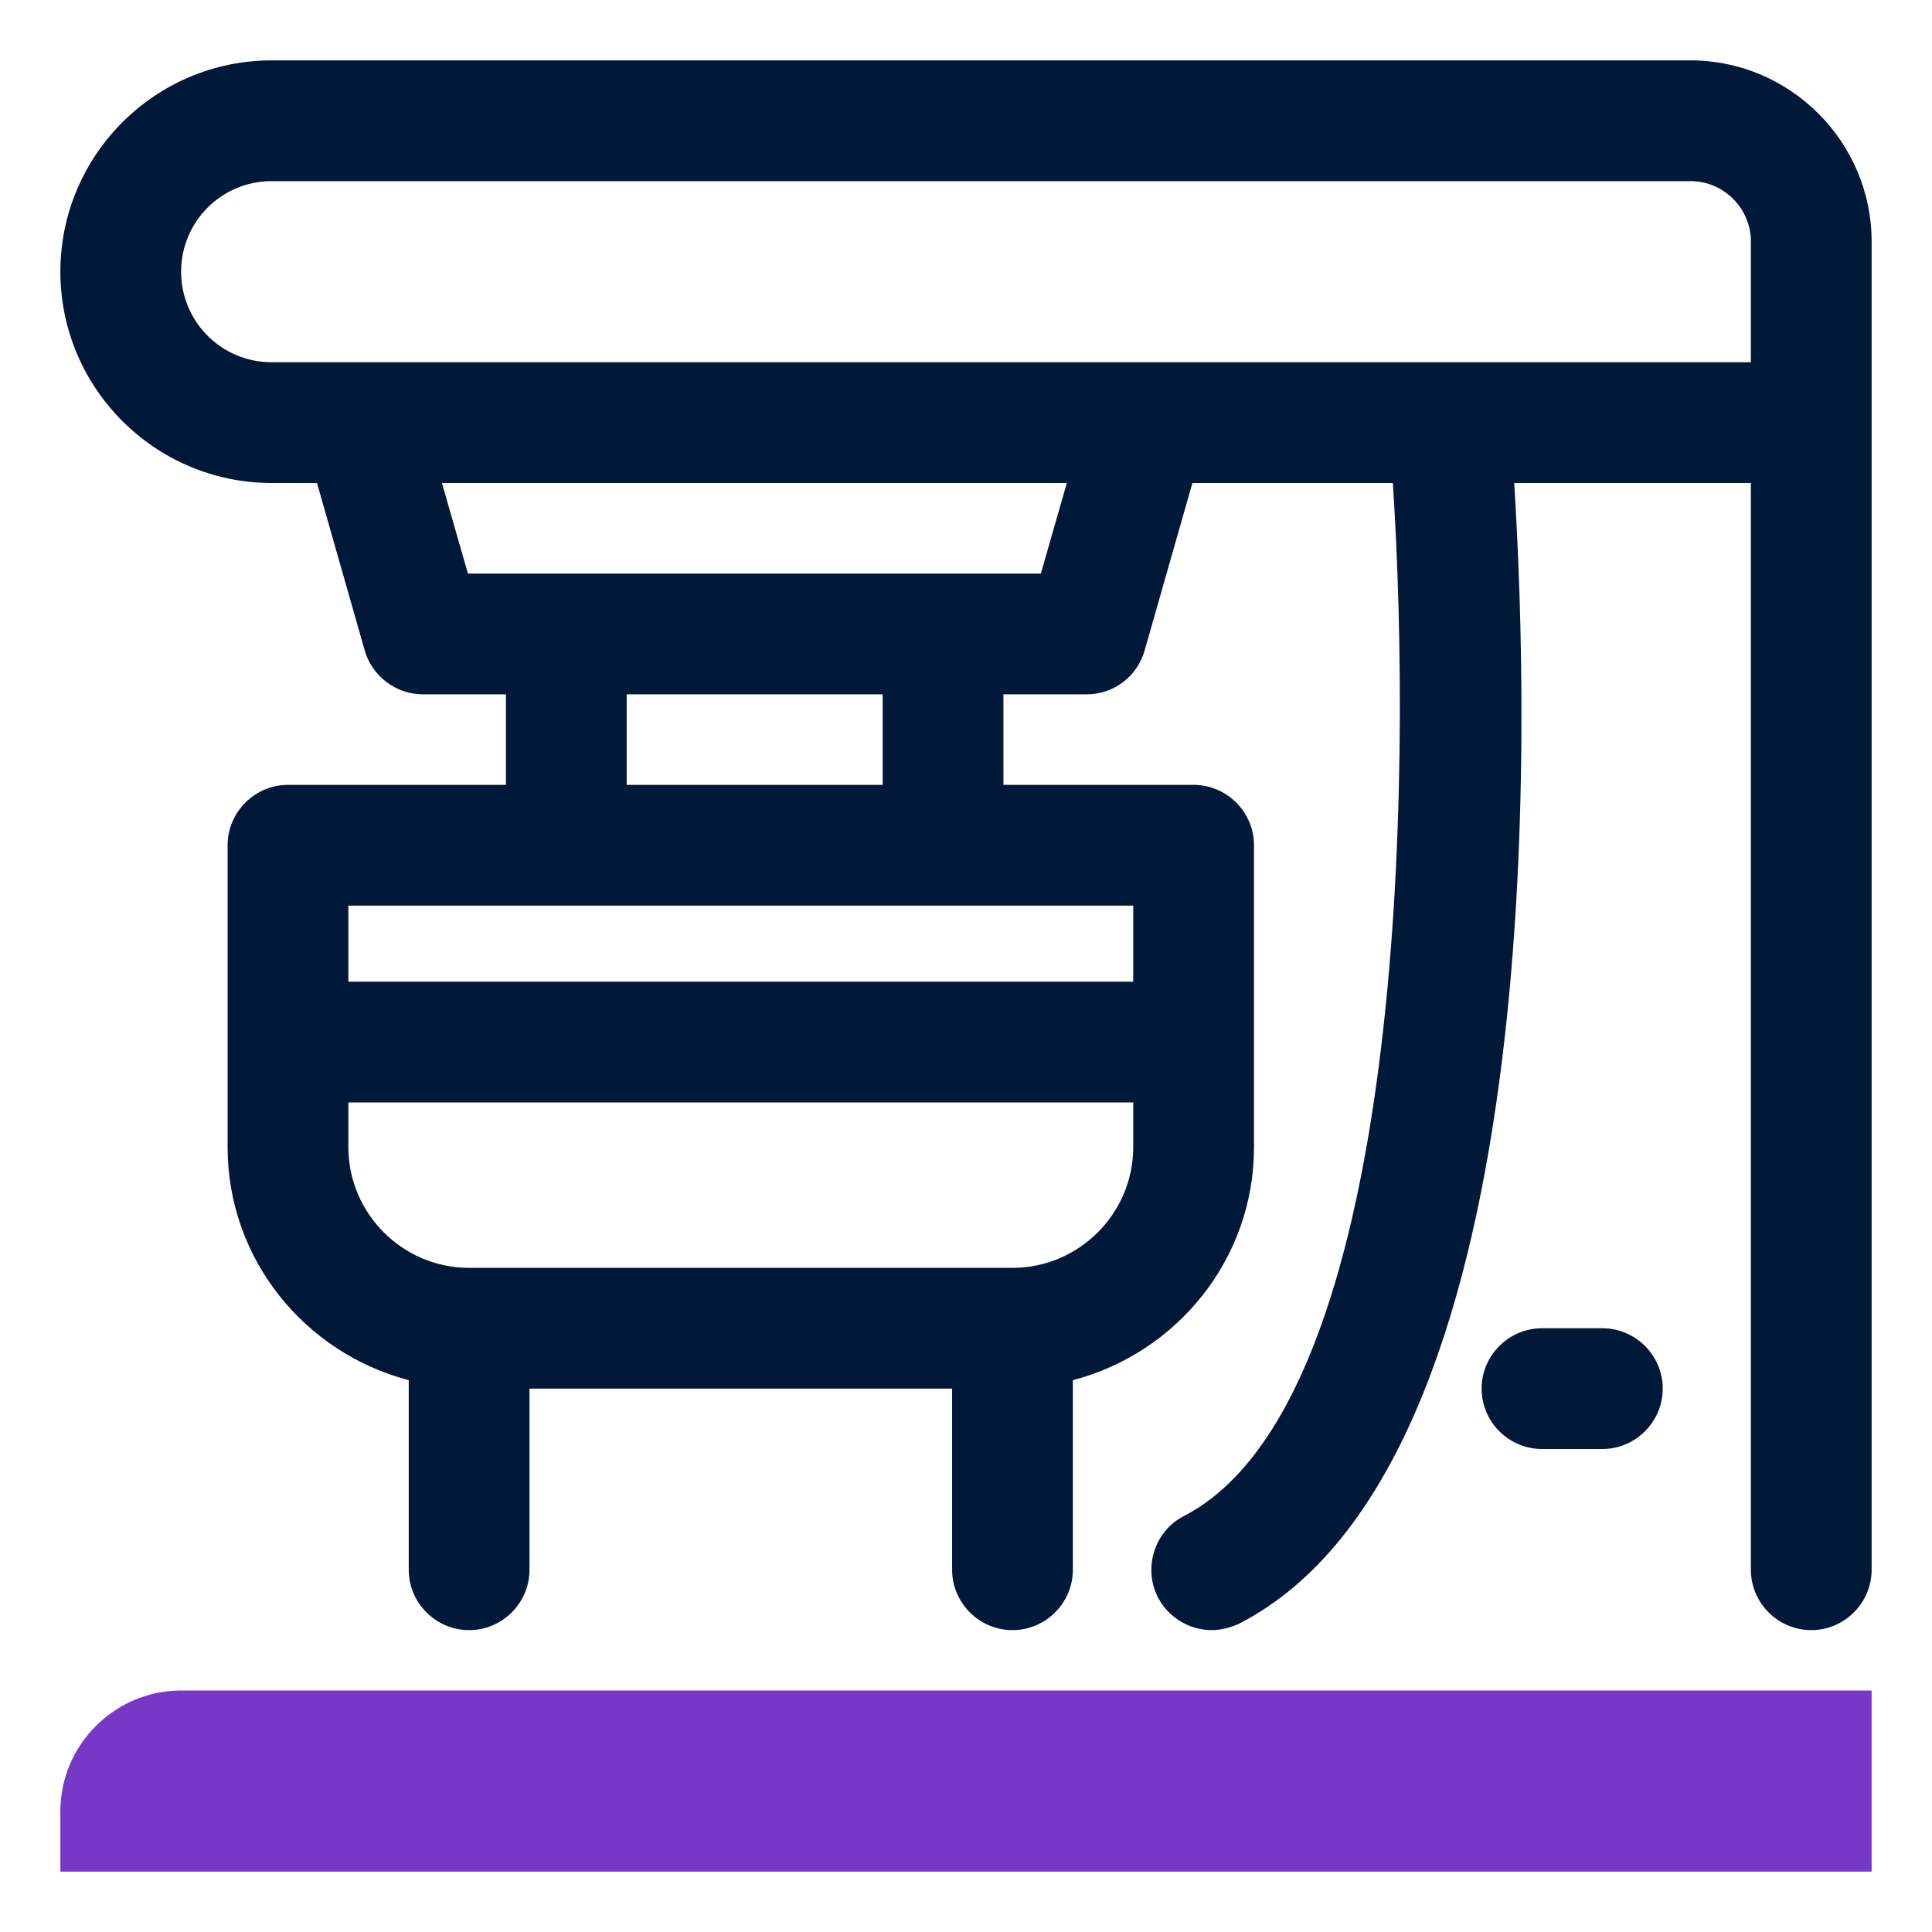 <?xml version="1.0" encoding="UTF-8"?>
<svg id="OBJECT" xmlns="http://www.w3.org/2000/svg" viewBox="0 0 32 32">
  <defs>
    <style>
      .cls-1 {
        fill: #7738c8;
      }

      .cls-1, .cls-2 {
        stroke-width: 0px;
      }

      .cls-2 {
        fill: #011839;
      }
    </style>
  </defs>
  <path class="cls-1" d="m1,30v1h30v-3H3c-1.1,0-2,.9-2,2Z"/>
  <g>
    <path class="cls-2" d="m28,1H4.5c-1.93,0-3.5,1.57-3.5,3.5s1.57,3.5,3.5,3.5h.75l.79,2.77c.12.43.52.73.96.73h1.38v1.5h-3.61c-.55,0-1,.45-1,1v5c0,1.86,1.28,3.41,3,3.86v3.14c0,.55.45,1,1,1s1-.45,1-1v-3h7v3c0,.55.45,1,1,1s1-.45,1-1v-3.14c1.72-.45,3-2,3-3.86v-5c0-.55-.45-1-1-1h-3.15v-1.5h1.38c.45,0,.84-.3.96-.73l.79-2.77h3.32c.32,4.86.21,15.21-3.46,17.11-.49.25-.68.86-.43,1.35.18.34.53.54.89.54.15,0,.31-.04.46-.11,5.15-2.66,4.8-14.92,4.55-18.89h3.92v18c0,.55.45,1,1,1s1-.45,1-1V4c0-1.65-1.35-3-3-3ZM3,4.5c0-.83.67-1.5,1.5-1.5h23.5c.55,0,1,.45,1,1v2H4.5c-.83,0-1.5-.67-1.5-1.5Zm13.77,16.5H7.77c-1.1,0-2-.9-2-2v-.74h13v.74c0,1.1-.9,2-2,2Zm2-4.74H5.77v-1.26h13v1.26Zm-4.15-3.26h-4.24v-1.5h4.24v1.5Zm2.62-3.5H7.75l-.43-1.5h10.35l-.43,1.5Z"/>
    <path class="cls-2" d="m26.54,22h-1c-.55,0-1,.45-1,1s.45,1,1,1h1c.55,0,1-.45,1-1s-.45-1-1-1Z"/>
  </g>
</svg>